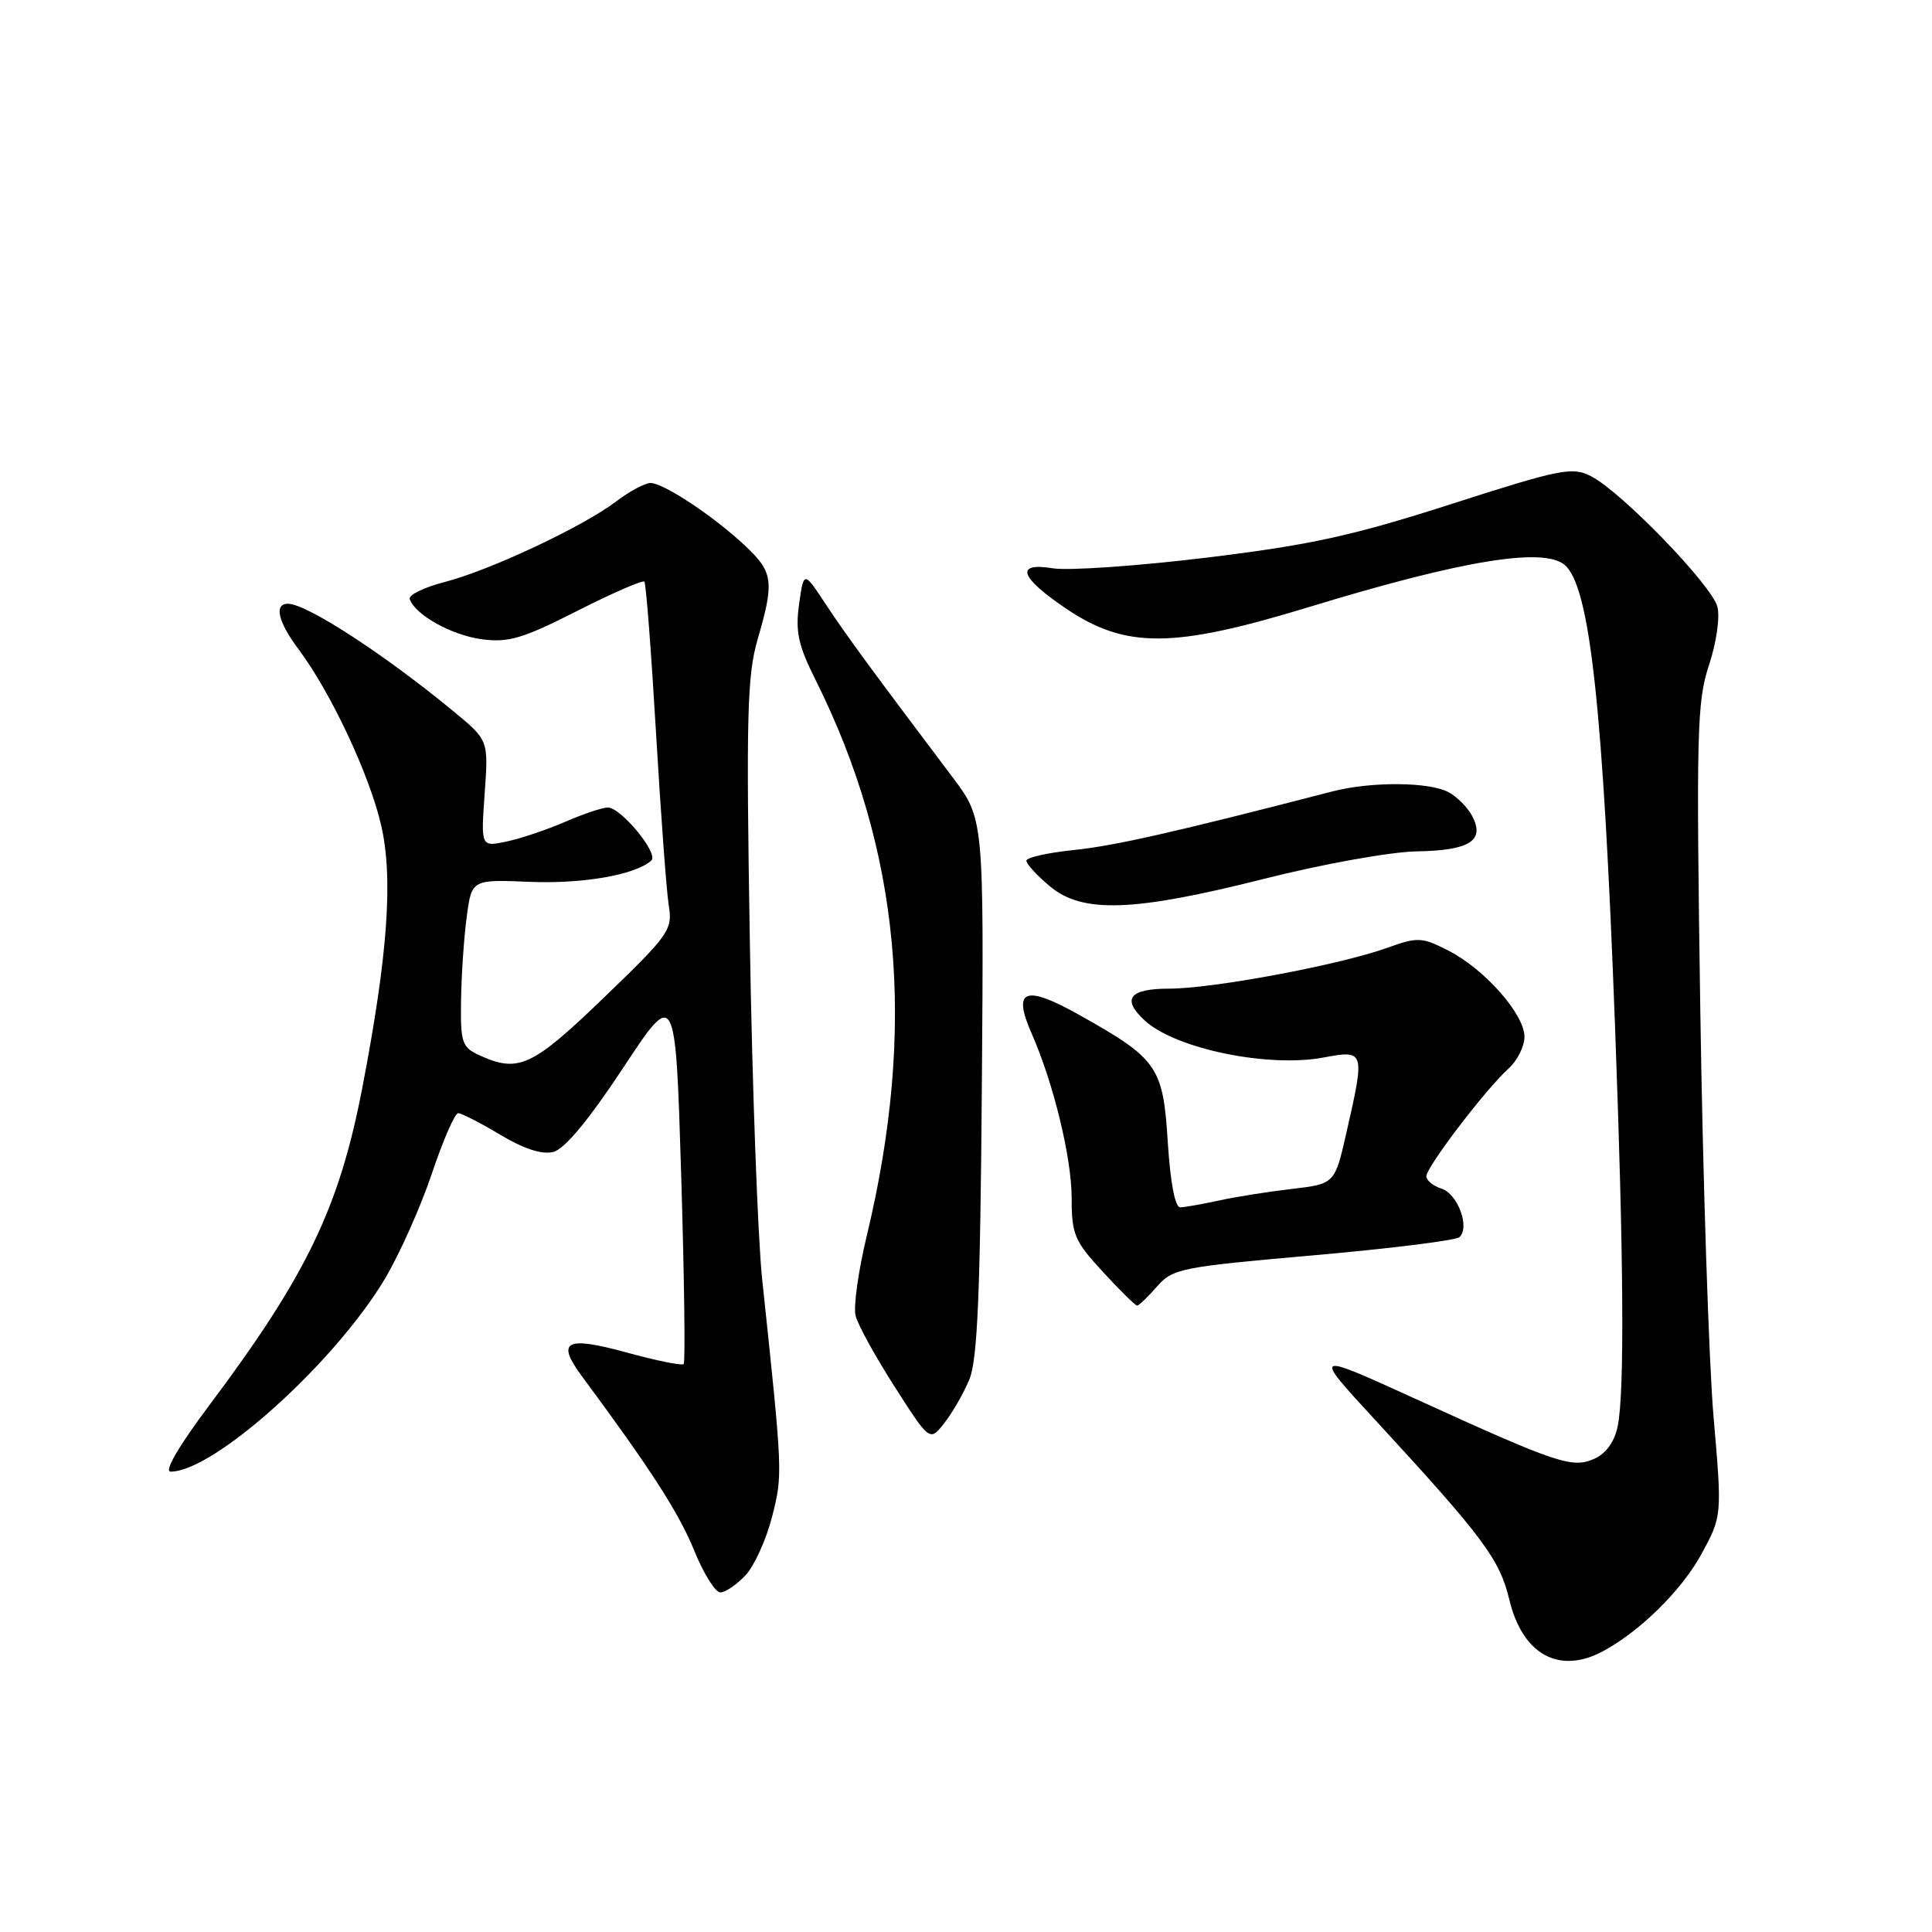 <?xml version="1.0" encoding="UTF-8" standalone="no"?>
<!DOCTYPE svg PUBLIC "-//W3C//DTD SVG 1.1//EN" "http://www.w3.org/Graphics/SVG/1.1/DTD/svg11.dtd" >
<svg xmlns="http://www.w3.org/2000/svg" xmlns:xlink="http://www.w3.org/1999/xlink" version="1.1" viewBox="0 0 256 256">
 <g >
 <path fill="currentColor"
d=" M 212.32 218.84 C 217.22 216.25 222.82 210.74 225.43 205.96 C 228.19 200.88 228.19 200.88 227.05 187.69 C 226.43 180.44 225.64 156.26 225.30 133.97 C 224.75 97.03 224.85 92.98 226.44 88.17 C 227.42 85.23 227.92 81.81 227.57 80.42 C 226.85 77.56 214.83 65.14 210.80 63.09 C 208.33 61.83 206.77 62.14 192.30 66.79 C 179.19 71.00 173.67 72.21 159.87 73.89 C 150.73 75.00 141.56 75.64 139.49 75.30 C 134.46 74.49 135.10 76.47 141.20 80.60 C 149.15 85.98 155.40 85.95 173.50 80.42 C 193.68 74.26 204.47 72.48 207.31 74.84 C 210.67 77.63 212.42 93.62 214.00 136.00 C 215.15 166.69 215.27 184.41 214.36 188.96 C 213.95 191.00 212.84 192.57 211.31 193.27 C 208.36 194.61 206.49 193.99 187.70 185.42 C 173.89 179.12 173.89 179.12 182.20 188.13 C 196.58 203.74 198.70 206.59 200.00 211.99 C 201.73 219.20 206.55 221.89 212.32 218.84 Z  M 98.78 208.74 C 99.95 207.49 101.53 204.01 102.30 200.99 C 103.73 195.37 103.73 195.34 100.99 169.50 C 100.41 164.00 99.67 143.92 99.36 124.87 C 98.86 94.88 99.00 89.50 100.39 84.72 C 102.62 77.06 102.46 75.82 98.75 72.33 C 94.61 68.43 87.93 64.00 86.20 64.00 C 85.47 64.00 83.43 65.09 81.68 66.42 C 77.30 69.76 64.91 75.58 58.92 77.12 C 56.19 77.82 54.11 78.84 54.29 79.38 C 54.99 81.46 59.83 84.17 63.83 84.70 C 67.36 85.18 69.26 84.62 76.48 80.95 C 81.15 78.58 85.16 76.84 85.38 77.07 C 85.60 77.31 86.29 86.28 86.92 97.00 C 87.55 107.72 88.31 118.05 88.61 119.94 C 89.14 123.21 88.71 123.82 80.02 132.19 C 70.52 141.35 68.70 142.19 63.55 139.84 C 61.21 138.77 61.01 138.18 61.09 132.59 C 61.14 129.24 61.47 124.26 61.84 121.51 C 62.50 116.53 62.50 116.53 70.22 116.85 C 77.24 117.14 84.23 115.92 86.31 114.02 C 87.31 113.11 82.29 107.00 80.54 107.00 C 79.83 107.00 77.28 107.85 74.88 108.90 C 72.47 109.94 68.97 111.12 67.11 111.51 C 63.72 112.22 63.72 112.22 64.22 105.15 C 64.73 98.08 64.73 98.08 60.11 94.27 C 50.95 86.71 40.63 80.00 38.16 80.00 C 36.27 80.00 36.83 82.38 39.58 86.06 C 43.81 91.71 48.92 102.57 50.48 109.25 C 52.13 116.27 51.40 126.53 48.00 144.18 C 44.95 160.01 40.62 169.00 27.82 186.09 C 23.70 191.57 21.70 195.00 22.61 195.00 C 28.34 195.00 44.35 180.59 51.00 169.45 C 52.92 166.23 55.72 159.97 57.21 155.55 C 58.69 151.12 60.27 147.50 60.71 147.50 C 61.14 147.50 63.64 148.78 66.27 150.35 C 69.41 152.24 71.81 153.01 73.31 152.64 C 74.81 152.26 77.98 148.45 82.55 141.53 C 89.50 130.99 89.50 130.99 90.26 155.66 C 90.67 169.22 90.82 180.51 90.59 180.74 C 90.36 180.98 86.97 180.29 83.06 179.22 C 74.96 177.00 73.65 177.68 77.10 182.35 C 86.17 194.59 89.95 200.46 91.95 205.37 C 93.20 208.47 94.78 211.00 95.44 211.00 C 96.11 211.00 97.61 209.98 98.78 208.74 Z  M 128.44 182.79 C 129.52 180.21 129.89 171.52 130.10 143.98 C 130.37 108.49 130.37 108.49 126.22 102.99 C 115.59 88.89 112.13 84.18 109.42 80.07 C 106.50 75.64 106.50 75.64 105.88 80.07 C 105.38 83.69 105.77 85.50 108.02 90.00 C 119.33 112.60 121.50 136.10 114.83 163.84 C 113.73 168.42 113.07 173.15 113.37 174.34 C 113.67 175.54 116.00 179.78 118.56 183.77 C 123.20 191.02 123.20 191.02 125.12 188.57 C 126.19 187.22 127.68 184.62 128.44 182.79 Z  M 153.30 170.48 C 155.39 168.09 156.45 167.88 174.00 166.34 C 184.18 165.45 192.89 164.36 193.38 163.93 C 194.81 162.65 193.16 158.18 191.00 157.50 C 189.90 157.15 189.00 156.41 189.00 155.86 C 189.00 154.63 196.92 144.25 199.88 141.60 C 201.05 140.55 202.00 138.65 202.00 137.38 C 202.00 134.39 196.72 128.41 191.92 125.96 C 188.39 124.16 187.87 124.14 183.82 125.59 C 177.55 127.85 160.74 131.00 154.96 131.00 C 149.59 131.00 148.56 132.38 151.75 135.28 C 155.86 138.99 168.03 141.49 175.35 140.13 C 180.85 139.10 180.88 139.22 178.43 149.99 C 176.87 156.87 176.87 156.87 171.18 157.54 C 168.06 157.90 163.70 158.59 161.50 159.08 C 159.30 159.56 157.00 159.96 156.39 159.98 C 155.70 159.99 155.08 156.72 154.74 151.38 C 154.12 141.34 153.41 140.32 143.08 134.52 C 135.79 130.43 134.11 131.07 136.70 136.95 C 139.60 143.53 142.00 153.42 142.00 158.75 C 142.00 163.56 142.37 164.45 146.13 168.52 C 148.40 170.99 150.44 173.00 150.68 173.00 C 150.91 173.00 152.09 171.87 153.30 170.48 Z  M 167.50 116.45 C 175.34 114.47 184.25 112.87 187.75 112.81 C 194.78 112.69 196.81 111.38 195.05 108.09 C 194.45 106.96 193.05 105.56 191.94 104.97 C 189.36 103.59 181.66 103.54 176.50 104.88 C 155.67 110.27 147.69 112.08 142.30 112.63 C 138.84 112.99 136.00 113.62 136.00 114.05 C 136.00 114.47 137.38 115.99 139.08 117.41 C 143.41 121.06 150.14 120.83 167.50 116.45 Z "/>
</g>
</svg>